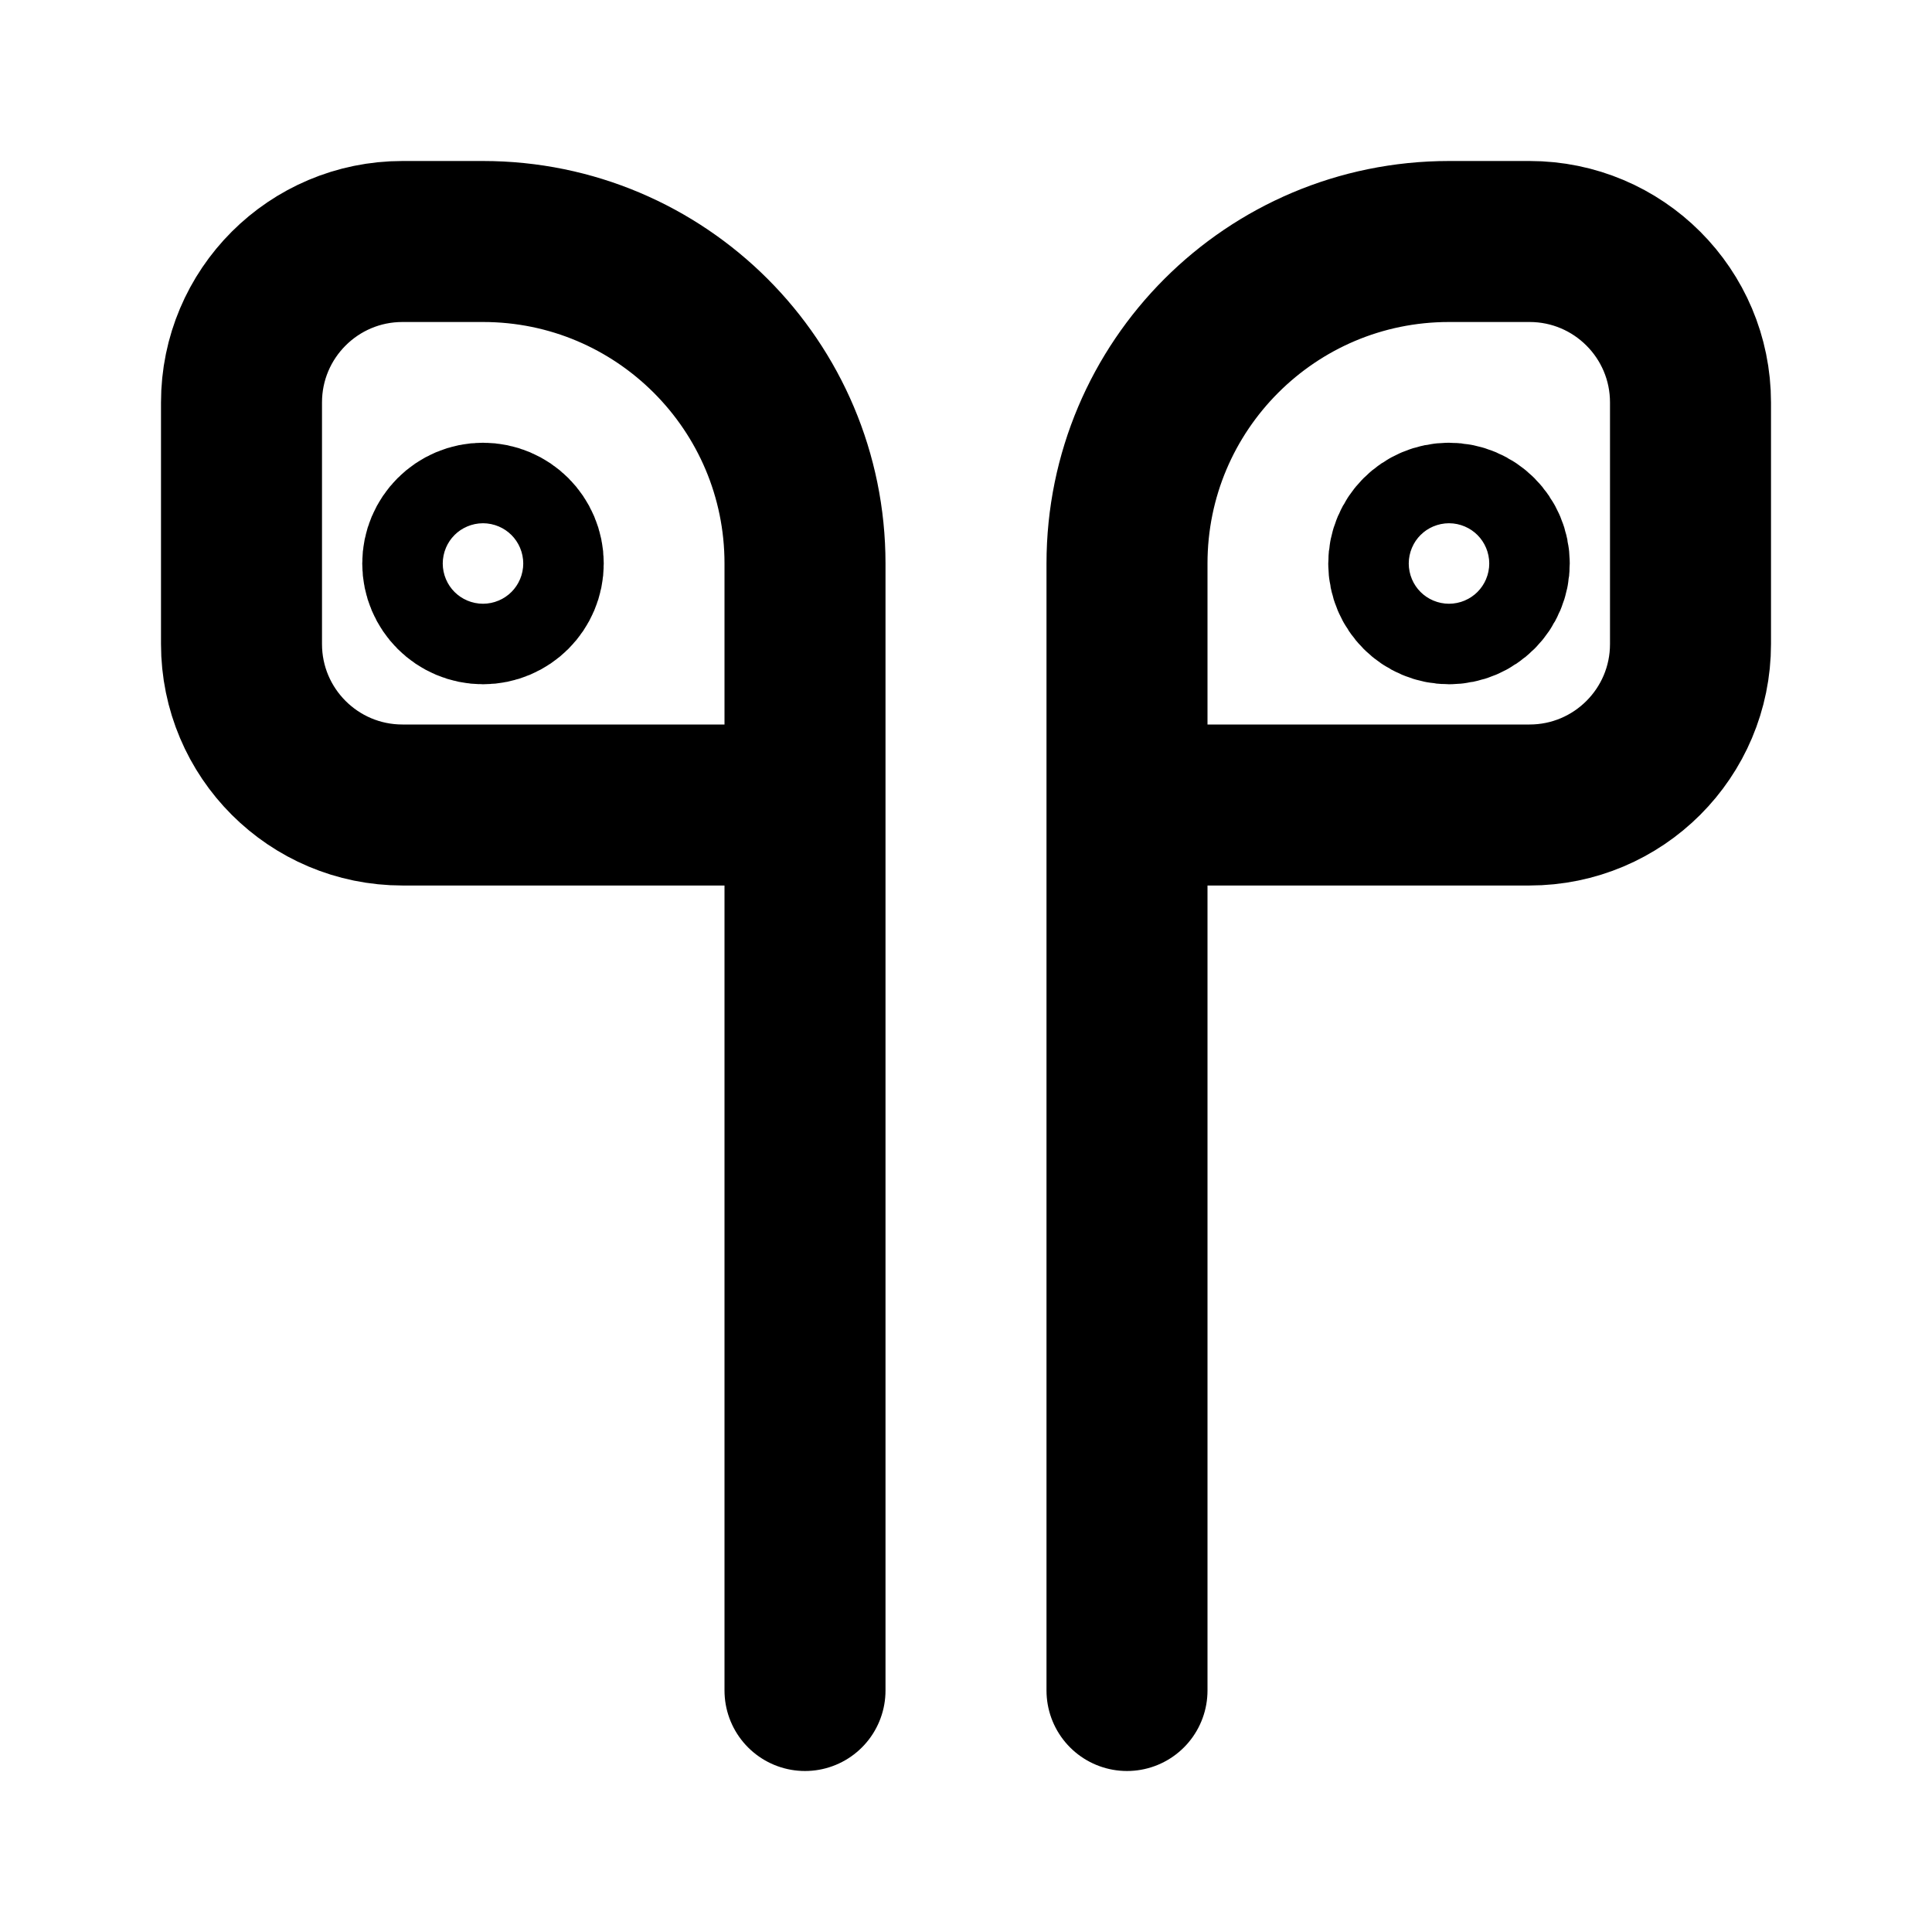 <svg width="24" height="24" viewBox="0 0 24 24" fill="none" xmlns="http://www.w3.org/2000/svg">
<path d="M10 10V7C10 4.791 8.209 3 6 3H5C3.895 3 3 3.895 3 5V8C3 9.105 3.895 10 5 10H10ZM10 10V21M14 10V7C14 4.791 15.791 3 18 3H19C20.105 3 21 3.895 21 5V8C21 9.105 20.105 10 19 10H14ZM14 10V21M6.5 7C6.5 7.276 6.276 7.5 6 7.5C5.724 7.5 5.5 7.276 5.5 7C5.5 6.724 5.724 6.5 6 6.5C6.276 6.5 6.5 6.724 6.5 7ZM17.5 7C17.5 7.276 17.724 7.5 18 7.5C18.276 7.5 18.5 7.276 18.5 7C18.5 6.724 18.276 6.5 18 6.5C17.724 6.5 17.5 6.724 17.5 7Z" stroke="black" stroke-width="2" stroke-linecap="round"/>
</svg>
